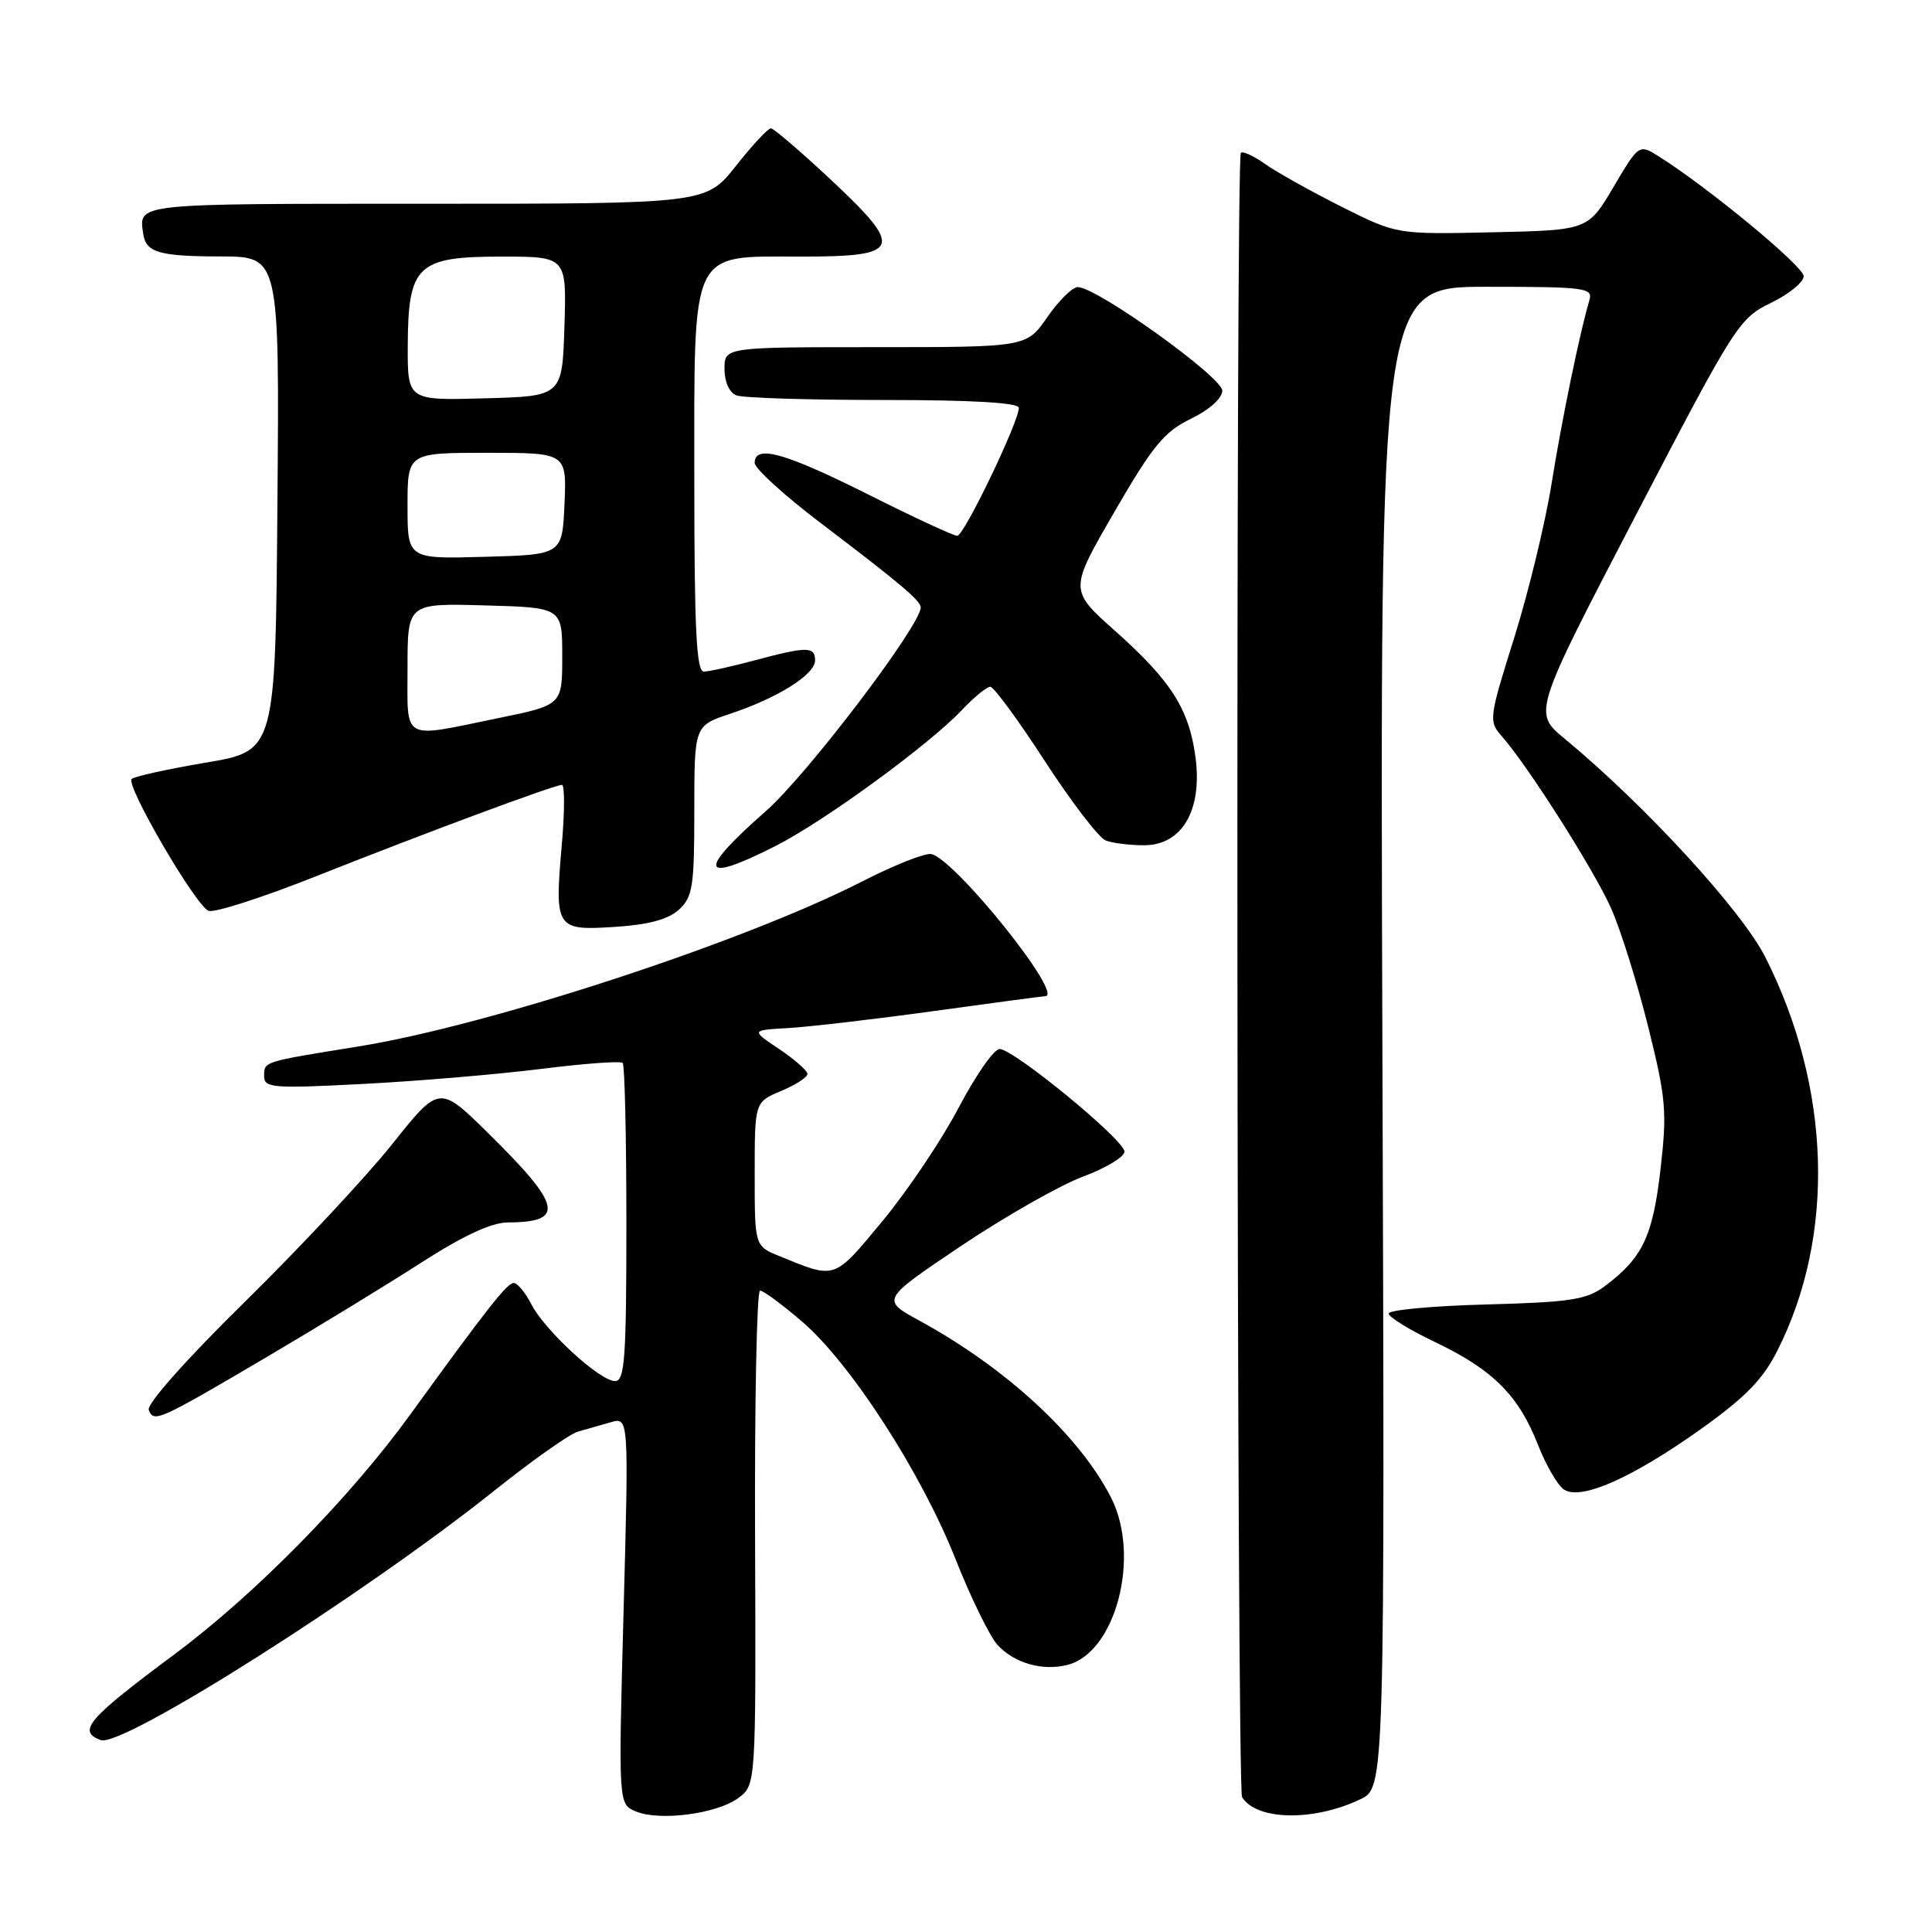 <?xml version="1.0" encoding="UTF-8" standalone="no"?>
<!DOCTYPE svg PUBLIC "-//W3C//DTD SVG 1.1//EN" "http://www.w3.org/Graphics/SVG/1.1/DTD/svg11.dtd" >
<svg xmlns="http://www.w3.org/2000/svg" xmlns:xlink="http://www.w3.org/1999/xlink" version="1.1" viewBox="0 0 256 256">
 <g >
 <path fill="currentColor"
d=" M 97.84 238.24 C 100.17 236.50 100.17 236.50 100.05 203.75 C 99.98 185.74 100.28 171.00 100.71 171.01 C 101.15 171.01 103.64 172.85 106.26 175.10 C 112.70 180.61 122.07 195.12 126.61 206.58 C 128.65 211.75 131.17 216.87 132.19 217.98 C 134.44 220.39 138.13 221.44 141.43 220.61 C 147.85 219.00 151.19 206.19 147.21 198.42 C 143.02 190.22 133.35 181.30 121.86 175.01 C 116.74 172.22 116.74 172.22 127.34 165.10 C 133.17 161.19 140.43 157.06 143.47 155.92 C 146.51 154.79 149.00 153.29 149.00 152.60 C 149.00 151.06 134.32 139.00 132.45 139.00 C 131.71 139.00 129.28 142.49 127.04 146.75 C 124.81 151.01 120.26 157.78 116.93 161.80 C 110.42 169.64 110.80 169.52 103.25 166.43 C 100.00 165.10 100.00 165.10 100.00 155.56 C 100.00 146.03 100.00 146.03 103.50 144.56 C 105.42 143.76 106.99 142.74 106.99 142.30 C 106.98 141.86 105.29 140.38 103.24 139.00 C 99.50 136.50 99.50 136.50 104.50 136.22 C 107.25 136.06 115.91 135.05 123.74 133.97 C 131.58 132.89 138.21 132.00 138.49 132.00 C 141.11 132.00 126.60 113.89 123.41 113.17 C 122.61 112.99 118.48 114.63 114.23 116.80 C 98.61 124.80 64.80 135.88 47.50 138.66 C 34.74 140.72 35.00 140.63 35.00 142.62 C 35.00 144.16 36.21 144.25 48.25 143.62 C 55.54 143.24 66.11 142.34 71.76 141.63 C 77.40 140.92 82.23 140.57 82.51 140.84 C 82.78 141.11 83.00 150.71 83.00 162.17 C 83.00 180.00 82.78 183.00 81.50 183.00 C 79.49 183.00 72.23 176.34 70.41 172.83 C 69.61 171.27 68.55 170.00 68.07 170.00 C 67.20 170.00 64.56 173.36 54.37 187.42 C 46.40 198.44 33.83 211.22 23.20 219.14 C 11.59 227.78 10.21 229.38 13.33 230.57 C 16.13 231.65 48.24 211.30 65.55 197.48 C 70.52 193.51 75.47 190.02 76.55 189.71 C 77.62 189.41 79.58 188.84 80.91 188.46 C 83.32 187.76 83.32 187.76 82.63 213.40 C 81.94 239.04 81.94 239.04 84.22 240.01 C 87.36 241.35 95.01 240.35 97.84 238.24 Z  M 180.24 238.42 C 183.50 236.87 183.50 236.87 183.17 137.43 C 182.85 38.00 182.85 38.00 196.99 38.00 C 209.99 38.00 211.09 38.14 210.61 39.75 C 209.33 44.07 206.98 55.44 205.58 64.15 C 204.74 69.38 202.50 78.58 200.62 84.58 C 197.31 95.09 197.25 95.58 198.95 97.50 C 202.43 101.43 211.24 115.30 213.50 120.40 C 214.76 123.25 216.96 130.29 218.39 136.04 C 220.76 145.56 220.91 147.27 220.02 154.99 C 218.99 163.88 217.64 166.68 212.62 170.44 C 210.23 172.22 208.09 172.55 196.93 172.85 C 189.82 173.04 184.00 173.58 184.00 174.05 C 184.00 174.52 186.81 176.24 190.25 177.88 C 197.83 181.50 201.24 184.92 203.80 191.47 C 204.87 194.20 206.42 196.86 207.26 197.39 C 209.52 198.82 216.20 195.87 225.25 189.45 C 231.22 185.20 233.57 182.82 235.50 178.99 C 243.23 163.74 242.64 144.12 233.93 126.86 C 230.80 120.65 217.96 106.67 207.32 97.88 C 203.14 94.43 203.14 94.43 216.72 68.34 C 229.90 43.02 230.43 42.19 234.65 40.14 C 237.04 38.98 239.00 37.38 239.00 36.60 C 239.00 35.30 226.43 24.91 219.84 20.75 C 217.18 19.07 217.18 19.07 213.79 24.79 C 210.41 30.50 210.41 30.50 197.74 30.78 C 185.07 31.06 185.07 31.06 177.78 27.40 C 173.78 25.39 169.24 22.86 167.69 21.77 C 166.15 20.67 164.68 19.99 164.42 20.25 C 163.71 20.96 163.87 236.98 164.58 238.13 C 166.50 241.23 174.05 241.37 180.24 238.42 Z  M 35.28 179.85 C 42.00 175.89 51.23 170.26 55.78 167.33 C 61.36 163.74 65.12 161.99 67.28 161.98 C 74.94 161.95 74.46 159.77 64.68 150.14 C 58.21 143.77 58.21 143.77 51.94 151.64 C 48.49 155.96 39.72 165.35 32.44 172.50 C 24.77 180.03 19.42 186.05 19.71 186.82 C 20.37 188.54 20.96 188.28 35.28 179.85 Z  M 89.94 120.55 C 91.79 118.88 92.00 117.52 92.00 107.43 C 92.00 96.16 92.00 96.16 96.75 94.58 C 103.08 92.47 108.00 89.38 108.00 87.51 C 108.00 85.64 106.94 85.64 100.00 87.50 C 96.97 88.31 93.94 88.98 93.25 88.99 C 92.28 89.00 92.00 83.30 92.00 63.81 C 92.00 32.52 91.29 34.00 106.21 34.00 C 119.47 34.00 119.86 32.97 110.09 23.81 C 106.09 20.07 102.51 17.00 102.14 17.00 C 101.76 17.00 99.68 19.25 97.50 22.00 C 93.54 27.00 93.54 27.00 56.27 27.00 C 17.56 27.00 18.39 26.91 18.98 31.00 C 19.34 33.46 21.10 33.97 29.26 33.98 C 37.03 34.00 37.03 34.00 36.76 66.75 C 36.50 99.50 36.50 99.50 27.28 101.05 C 22.21 101.91 17.79 102.88 17.45 103.22 C 16.62 104.05 25.94 120.04 27.64 120.69 C 28.39 120.98 34.74 118.94 41.75 116.16 C 56.51 110.30 73.47 104.00 74.46 104.00 C 74.83 104.00 74.83 107.58 74.44 111.95 C 73.47 123.06 73.64 123.32 81.46 122.82 C 85.89 122.54 88.53 121.83 89.94 120.55 Z  M 102.78 112.09 C 109.24 108.81 123.01 98.76 127.44 94.10 C 129.05 92.39 130.75 91.00 131.22 91.00 C 131.68 91.00 134.94 95.44 138.46 100.87 C 141.98 106.29 145.61 111.02 146.51 111.37 C 147.42 111.72 149.71 112.00 151.60 112.00 C 156.59 112.00 159.30 107.42 158.43 100.50 C 157.60 94.01 155.23 90.26 147.77 83.61 C 141.67 78.18 141.67 78.18 147.66 67.84 C 152.73 59.07 154.27 57.20 157.78 55.50 C 160.22 54.32 161.94 52.79 161.96 51.78 C 162.00 49.99 145.22 37.97 142.79 38.04 C 142.08 38.06 140.27 39.86 138.76 42.04 C 136.02 46.00 136.02 46.00 116.01 46.00 C 96.00 46.00 96.00 46.00 96.00 48.89 C 96.00 50.61 96.64 52.03 97.58 52.39 C 98.45 52.73 107.23 53.00 117.08 53.00 C 128.81 53.00 135.00 53.36 135.00 54.04 C 135.00 55.91 127.74 71.00 126.84 71.00 C 126.36 71.00 121.03 68.53 115.00 65.50 C 103.97 59.97 100.00 58.87 100.00 61.34 C 100.00 62.07 103.94 65.66 108.75 69.31 C 119.22 77.25 122.00 79.60 122.00 80.48 C 122.00 82.87 106.93 102.69 101.47 107.49 C 92.28 115.55 92.75 117.19 102.78 112.09 Z  M 54.00 88.47 C 54.00 79.93 54.00 79.93 64.25 80.22 C 74.50 80.50 74.50 80.50 74.50 86.96 C 74.50 93.42 74.50 93.42 66.00 95.16 C 53.06 97.82 54.00 98.35 54.00 88.47 Z  M 54.00 67.03 C 54.00 60.00 54.00 60.00 64.55 60.00 C 75.09 60.00 75.09 60.00 74.80 66.75 C 74.50 73.50 74.50 73.50 64.25 73.78 C 54.00 74.07 54.00 74.07 54.00 67.03 Z  M 54.03 45.78 C 54.08 35.14 55.29 34.00 66.45 34.00 C 75.08 34.00 75.08 34.00 74.79 43.25 C 74.50 52.50 74.50 52.50 64.25 52.78 C 54.00 53.07 54.00 53.07 54.03 45.78 Z "/>
</g>
</svg>